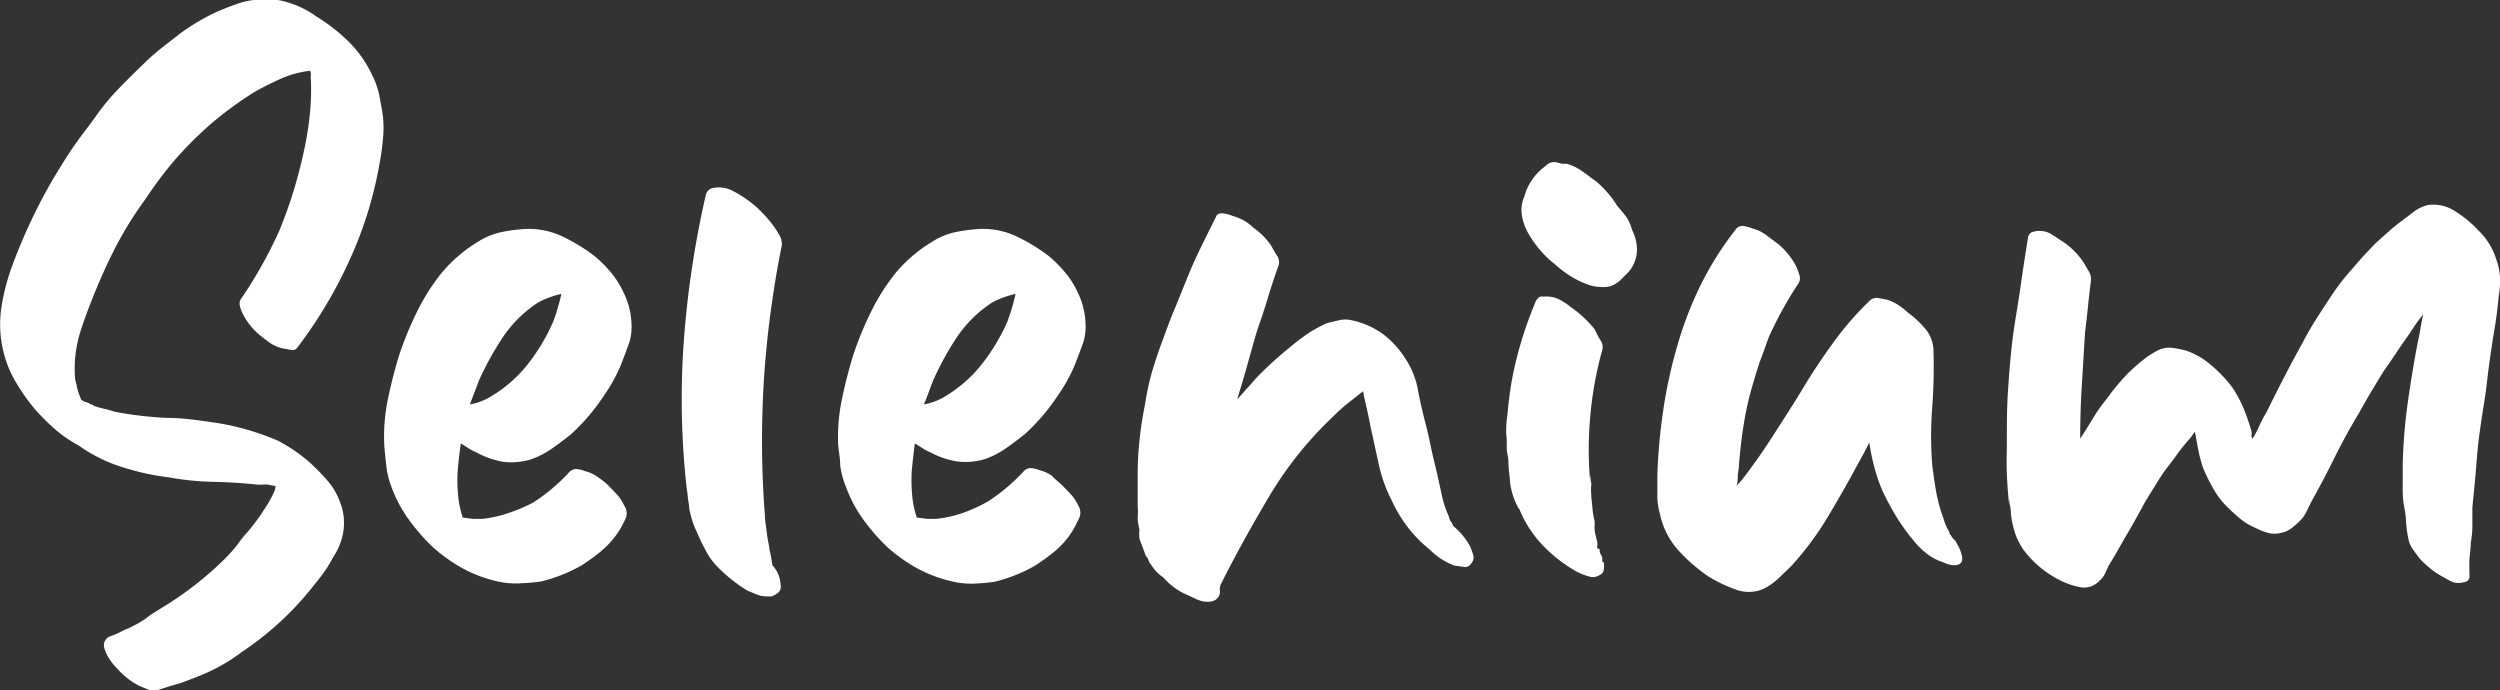 <svg xmlns="http://www.w3.org/2000/svg" viewBox="0 0 154.72 42.72"><rect x="0" y="0" width="154.72" height="42.72" fill="#333333" stroke="none"/><defs><style>.cls-1{fill:#fff;}</style></defs><g id="Layer_2" data-name="Layer 2"><g id="Layer_1-2" data-name="Layer 1"><path class="cls-1" d="M18.78,9.48a19.55,19.55,0,0,0,.38-2.27,15,15,0,0,0,.08-2.32.67.67,0,0,1,0-.26.58.58,0,0,0-.05-.25,6.18,6.18,0,0,0-1.71.45c-.56.24-1.11.52-1.66.82a22.56,22.56,0,0,0-2.75,2,23.93,23.93,0,0,0-2.2,2.19,24.36,24.36,0,0,0-1.88,2.5A22,22,0,0,0,7.31,15c-.48.9-.92,1.84-1.33,2.83s-.71,1.78-1,2.68a7.63,7.63,0,0,0-.34,2.83c0,.17.07.35.11.53a2.39,2.39,0,0,0,.15.54,2.33,2.33,0,0,0,.15.36,0,0,0,0,0,.05,0,.47.47,0,0,0,.23.12.78.78,0,0,1,.28.13.34.34,0,0,1,.21.1,5.79,5.79,0,0,0,.63.18,6,6,0,0,1,.64.18,22.94,22.94,0,0,0,3.19.38c1.07,0,2.15.17,3.24.33a15.92,15.92,0,0,1,3.67,1.08,10,10,0,0,1,2,1.37,13.94,13.94,0,0,1,1.07,1.1,4,4,0,0,1,.77,1.3A3.47,3.47,0,0,1,21.23,33a3.94,3.94,0,0,1-.61,1.48,8.17,8.17,0,0,1-.74,1.17c-.29.37-.59.75-.9,1.12a19.11,19.11,0,0,1-4,3.57,11.13,11.13,0,0,1-2.5,1.43c-.41.17-.85.34-1.33.51l-.69.2-.64.21a.86.86,0,0,1-.61,0l-.56-.23a4.24,4.24,0,0,1-.76-.48,5,5,0,0,1-.67-.64,3.45,3.45,0,0,1-.45-.56,2.48,2.48,0,0,1-.31-.66.59.59,0,0,1,.31-.72,6,6,0,0,0,.61-.25,5.36,5.36,0,0,1,.56-.26,8.91,8.91,0,0,0,1.17-.66,1.16,1.16,0,0,0-.25.15L9.4,38l.61-.38a21.3,21.3,0,0,0,3.93-3.06c.3-.31.59-.62.86-1s.55-.65.82-1,.48-.63.71-1a6.7,6.7,0,0,0,.61-1.07.9.9,0,0,0,.11-.41l-.54-.1L16,30c-.92-.1-1.85-.16-2.78-.18a17.23,17.23,0,0,1-2.78-.28A14.85,14.85,0,0,1,7.87,29a9.62,9.62,0,0,1-3-1.43,8.17,8.17,0,0,1-1.46-1,13.41,13.41,0,0,1-1.25-1.25A12,12,0,0,1,1,23.68a6.74,6.74,0,0,1-.76-1.81A7.08,7.08,0,0,1,.09,19a13.44,13.44,0,0,1,.74-2.75,34.68,34.68,0,0,1,2.24-4.8c.41-.71.84-1.41,1.3-2.11s1-1.37,1.46-2A14.22,14.22,0,0,1,7.38,5.45c.56-.58,1.15-1.16,1.76-1.74s1.36-1.12,2-1.63A13.13,13.13,0,0,1,13.38.75c.37-.16.75-.32,1.14-.45A4.52,4.52,0,0,1,15.72,0a4.17,4.17,0,0,1,1.48,0A5.9,5.9,0,0,1,19.55,1a11.43,11.43,0,0,1,2,1.55,7.22,7.22,0,0,1,1.47,2.07,5.14,5.14,0,0,1,.44,1.22c.08.41.16.84.23,1.28a7,7,0,0,1,0,1.58,15.44,15.44,0,0,1-.23,1.58,24.32,24.32,0,0,1-1.86,5.89,28,28,0,0,1-3.19,5.33.38.38,0,0,1-.43.15l-.53-.1a2.24,2.24,0,0,1-.77-.35q-.36-.26-.66-.51A4.11,4.11,0,0,1,15,19.37a2.08,2.08,0,0,1-.16-.46.55.55,0,0,1,.11-.46,27.65,27.65,0,0,0,2.34-4.18A28.62,28.62,0,0,0,18.78,9.48Zm4.95-2.3v0Z"/><path class="cls-1" d="M37.6,30c.17.17.36.36.56.58a2.51,2.51,0,0,1,.46.69.84.84,0,0,1,.05.92A5.34,5.34,0,0,1,38,33.29a5.72,5.72,0,0,1-.92.92c-.34.27-.7.53-1.07.77a9.68,9.68,0,0,1-2.5,1,11.73,11.73,0,0,1-1.33.12A4.92,4.92,0,0,1,30.87,36a8.49,8.49,0,0,1-2.17-.79,10.2,10.2,0,0,1-1.86-1.3,12.39,12.39,0,0,1-1.53-1.74,8.24,8.24,0,0,1-1.07-2,5.32,5.32,0,0,1-.33-1.32c-.05-.45-.1-.89-.13-1.33A11.58,11.58,0,0,1,24,24.73c.19-.92.42-1.82.69-2.71a21.19,21.19,0,0,1,1.12-2.73,12.83,12.83,0,0,1,1.58-2.47,9.2,9.2,0,0,1,2.24-1.89A4.51,4.51,0,0,1,31,14.37a10.29,10.29,0,0,1,1.53-.2,4.87,4.87,0,0,1,2.27.46,11.07,11.07,0,0,1,2,1.22,8,8,0,0,1,1,1,5.48,5.48,0,0,1,.79,1.25A4.72,4.72,0,0,1,39.08,20a3.23,3.23,0,0,1-.18,1.33c-.15.41-.31.83-.48,1.27a10,10,0,0,1-.59,1.18c-.22.37-.47.74-.74,1.12a12.43,12.43,0,0,1-1.78,2c-.38.3-.76.59-1.15.86a5.33,5.33,0,0,1-1.3.67,4.18,4.18,0,0,1-1.71.15A5.21,5.21,0,0,1,29.49,28a2.73,2.73,0,0,1-.48-.25l-.49-.31q-.11.76-.18,1.53a8.69,8.69,0,0,0,0,1.53,5.92,5.92,0,0,0,.3,1.53l.62.08.61,0a7.57,7.57,0,0,0,1.66-.38A10.18,10.18,0,0,0,33,31.1a11.46,11.46,0,0,0,2.24-1.89.6.6,0,0,1,.46-.18,1.91,1.91,0,0,1,.51.13,2.26,2.26,0,0,1,.74.33C37.18,29.65,37.4,29.81,37.6,30ZM33.32,18.71a7.68,7.68,0,0,0-2.2,2.16,19.05,19.05,0,0,0-1.48,2.68c-.1.27-.19.52-.28.74s-.17.47-.28.74a3.77,3.77,0,0,0,1.33-.51,8.34,8.34,0,0,0,2.27-2,12.08,12.08,0,0,0,1.55-2.6,7.52,7.52,0,0,0,.28-.84,8.93,8.93,0,0,0,.23-.89A5.87,5.87,0,0,0,33.32,18.71Z"/><path class="cls-1" d="M47.75,18.91a58.18,58.18,0,0,0-.56,6.48,59.37,59.37,0,0,0,.15,6.53c0,.3.07.62.1.94a9.21,9.21,0,0,0,.16.94c0,.17.06.36.1.56s.07.41.1.62a1.89,1.89,0,0,1,.51,1.22.47.47,0,0,1-.13.46,1.39,1.39,0,0,1-.43.25h-.31a1.7,1.7,0,0,1-.61-.12l-.56-.23A9.37,9.37,0,0,1,44.33,35a4.13,4.13,0,0,1-.69-1A10.59,10.59,0,0,1,43.16,33a5.74,5.74,0,0,1-.51-1.58c0-.21-.06-.41-.08-.62a4.5,4.5,0,0,0-.07-.56,49.8,49.8,0,0,1-.18-9.13,60.45,60.45,0,0,1,1.35-9,.59.59,0,0,1,.33-.44,1.53,1.53,0,0,1,.49-.07,1.82,1.82,0,0,1,.89.23,6.62,6.62,0,0,1,.79.48,5.92,5.92,0,0,1,.89.74,7.68,7.68,0,0,1,.74.84,4.45,4.45,0,0,1,.43.66,1,1,0,0,1,.13.77C48.12,16.48,47.92,17.69,47.75,18.91Z"/><path class="cls-1" d="M65.7,30c.17.17.36.36.56.58a2.51,2.51,0,0,1,.46.69.82.82,0,0,1,0,.92,5.34,5.34,0,0,1-.66,1.12,5.72,5.72,0,0,1-.92.92c-.34.27-.7.53-1.07.77a9.68,9.68,0,0,1-2.5,1,11.77,11.77,0,0,1-1.32.12A5,5,0,0,1,59,36a8.63,8.63,0,0,1-2.17-.79,10.2,10.2,0,0,1-1.86-1.3,12.39,12.39,0,0,1-1.53-1.74,8.24,8.24,0,0,1-1.07-2A5.32,5.32,0,0,1,52,28.81c0-.45-.1-.89-.13-1.33a11.58,11.58,0,0,1,.23-2.75c.19-.92.42-1.82.69-2.71a21.19,21.19,0,0,1,1.12-2.73,12.83,12.83,0,0,1,1.58-2.47,9.06,9.06,0,0,1,2.25-1.89,4.36,4.36,0,0,1,1.37-.56,10.29,10.29,0,0,1,1.53-.2,4.87,4.87,0,0,1,2.27.46,11.07,11.07,0,0,1,2,1.22,8,8,0,0,1,1,1,5.48,5.48,0,0,1,.79,1.25A4.72,4.72,0,0,1,67.18,20,3.23,3.23,0,0,1,67,21.31c-.15.41-.31.83-.48,1.27a10,10,0,0,1-.59,1.18c-.22.37-.47.74-.74,1.12a12.43,12.43,0,0,1-1.78,2c-.38.3-.76.59-1.15.86a5.33,5.33,0,0,1-1.3.67,4.18,4.18,0,0,1-1.71.15A5.21,5.21,0,0,1,57.59,28a2.73,2.73,0,0,1-.48-.25l-.49-.31c-.07.51-.12,1-.18,1.53a9.77,9.77,0,0,0,0,1.53,5.92,5.92,0,0,0,.3,1.53l.62.08.61,0a7.57,7.57,0,0,0,1.66-.38,9.73,9.73,0,0,0,1.5-.69,11.46,11.46,0,0,0,2.24-1.89.6.6,0,0,1,.46-.18,1.91,1.91,0,0,1,.51.13,2.26,2.26,0,0,1,.74.33C65.28,29.65,65.5,29.81,65.7,30ZM61.42,18.71a7.68,7.68,0,0,0-2.2,2.16,18,18,0,0,0-1.47,2.68c-.11.27-.2.52-.28.74s-.18.47-.29.74a3.77,3.77,0,0,0,1.33-.51,8.34,8.34,0,0,0,2.27-2,12.54,12.54,0,0,0,1.56-2.6c.1-.27.19-.55.28-.84s.16-.59.23-.89A5.77,5.77,0,0,0,61.42,18.71Z"/><path class="cls-1" d="M91,33.85c.06.17.13.34.18.51a.56.56,0,0,1-.13.51.45.45,0,0,1-.49.21L90,35a4.35,4.35,0,0,1-1.53-1,8.11,8.11,0,0,1-1.33-1.35,8.73,8.73,0,0,1-1-1.66,9,9,0,0,1-.81-2.25l-.51-2.34c-.07-.38-.15-.74-.23-1.1s-.17-.72-.23-1.09c-.34.27-.67.53-1,.79a11.68,11.68,0,0,0-.92.84,22.92,22.92,0,0,0-3.9,4.89c-1.07,1.81-2.08,3.62-3,5.46a1,1,0,0,0-.05.28.76.76,0,0,1,0,.28.64.64,0,0,1-.33.41,1.12,1.12,0,0,1-.53.08,1.72,1.72,0,0,1-.59-.16l-.49-.23A4.07,4.07,0,0,1,72,35.74a2.51,2.51,0,0,1-.77-.81.61.61,0,0,1-.15-.26.63.63,0,0,0-.16-.25l-.2-.54c-.07-.19-.14-.36-.2-.54a2.09,2.09,0,0,1,0-.56,3,3,0,0,1-.11-.76,4.36,4.36,0,0,0,0-.72c0-.37,0-.75,0-1.14V29a22.49,22.49,0,0,1,.46-4,15.12,15.12,0,0,1,.43-2c.19-.63.4-1.27.64-1.91s.49-1.36.77-2l.81-2q.41-1,.84-1.86c.29-.6.59-1.2.9-1.82.06-.17.22-.23.46-.2a2.13,2.13,0,0,1,.56.15,4,4,0,0,1,.69.28,2.53,2.53,0,0,1,.58.44,4.26,4.26,0,0,1,1.12,1.12c.07.14.18.33.34.59a.71.71,0,0,1,.12.63q-.36,1-.66,2t-.66,2c-.17.58-.34,1.18-.51,1.79s-.34,1.21-.51,1.78q-.11.32-.21.72l.59-.67c.19-.2.38-.42.59-.66a23,23,0,0,1,2-1.83q.55-.47,1.17-.9A8.57,8.57,0,0,1,82.12,20l.74-.18a1.76,1.76,0,0,1,.79,0,5.13,5.13,0,0,1,1.92.84A5.77,5.77,0,0,1,87,22.23a5.15,5.15,0,0,1,.74,1.83c.12.65.26,1.29.43,1.94s.27,1.09.38,1.63.25,1.11.39,1.68l.28,1.28a6.14,6.14,0,0,0,.38,1.22,1.8,1.8,0,0,1,.08.21.8.8,0,0,0,.07.2,1.09,1.09,0,0,1,.16.26s0,.05,0,.05,0,0,0,0A4.29,4.29,0,0,1,91,33.85Z"/><path class="cls-1" d="M99.26,34.82a2,2,0,0,1,0,.41.43.43,0,0,1-.26.36.79.79,0,0,1-.71.07,3.62,3.62,0,0,1-.71-.28,9.1,9.1,0,0,1-2.12-1.65,7.15,7.15,0,0,1-1.45-2.27,0,0,0,0,1,0,.05,4.43,4.43,0,0,1-.56-1.68c0-.28-.06-.56-.08-.85s0-.58-.08-.89,0-.76-.07-1.17a6.35,6.35,0,0,1,.07-1.23c.07-.81.17-1.59.31-2.34a23.59,23.59,0,0,1,1.38-4.54.75.75,0,0,1,.35-.46h.41a1.72,1.72,0,0,1,.79.2,3.94,3.94,0,0,1,.69.46,7,7,0,0,1,1.48,1.38,5.71,5.71,0,0,0,.33.64.74.74,0,0,1,.13.64,22.45,22.45,0,0,0-.74,4.08,21.94,21.94,0,0,0,0,4.13,1,1,0,0,0,0-.23,1,1,0,0,1,0-.23,3.15,3.15,0,0,1,.06.61,2.48,2.48,0,0,0,0,.56c0,.27.05.54.07.82a4.55,4.55,0,0,0,.13.81,2.69,2.69,0,0,1,0,.44,1.89,1.89,0,0,0,.05.38l.1.43a.82.82,0,0,1,0,.44C99,34,99,34,99,34s0,.06,0,.13.09.22.16.36v.25ZM101,14.22a2.74,2.74,0,0,1,.31,1.27,2.16,2.16,0,0,1-.51,1.33l-.49.49a1.77,1.77,0,0,1-.58.38,1.73,1.73,0,0,1-.69.07,2.83,2.83,0,0,1-.69-.12,5.72,5.72,0,0,1-1.17-.56,7.55,7.55,0,0,1-1-.77,5.73,5.73,0,0,1-.87-.84,6.43,6.43,0,0,1-.71-1,3.37,3.37,0,0,1-.41-1.12,2.11,2.11,0,0,1,.15-1.2,3.44,3.44,0,0,1,1.33-1.89.7.7,0,0,1,.71-.2l.28.07a1.27,1.27,0,0,0,.28,0,3.14,3.14,0,0,1,1,.48l.87.64a6.42,6.42,0,0,1,.69.69,6.15,6.15,0,0,1,.58.79v0c.21.24.39.47.57.69A2.78,2.78,0,0,1,101,14.22Z"/><path class="cls-1" d="M121,33.45c.06.1.14.24.22.4a1.84,1.84,0,0,1,.18.49.58.58,0,0,1,0,.43c-.07.14-.22.21-.46.21a1.34,1.34,0,0,1-.51-.11l-.51-.2a3.26,3.26,0,0,1-.74-.46,4.61,4.61,0,0,1-.63-.61,13.13,13.13,0,0,1-1.13-1.53,16.06,16.06,0,0,1-.91-1.68,9.58,9.58,0,0,1-.51-1.48,11.85,11.85,0,0,1-.31-1.53c-.14.27-.26.52-.38.74l-.38.69c-.58,1.08-1.2,2.16-1.84,3.23a19.27,19.27,0,0,1-2.24,3l-.79.76a4.26,4.26,0,0,1-.85.61,2.28,2.28,0,0,1-1.83.06,9.18,9.18,0,0,1-1.69-.82A10.55,10.55,0,0,1,103.82,34a4.81,4.81,0,0,1-1.09-2.2,4.08,4.08,0,0,1-.16-1.17V29.42a34.85,34.85,0,0,1,.36-4,29.65,29.65,0,0,1,.87-4,22.69,22.69,0,0,1,1.45-3.78,20.07,20.07,0,0,1,2.17-3.44.51.51,0,0,1,.51-.21,3.05,3.05,0,0,1,.56.16,2.3,2.3,0,0,1,.79.38l.79.59a4.61,4.61,0,0,1,.61.63,4.07,4.07,0,0,1,.51.79c.07.18.13.34.18.51a.59.59,0,0,1-.08.51,23.44,23.44,0,0,0-1.83,3.32c-.17.48-.33.93-.49,1.35s-.29.88-.43,1.35a18.71,18.71,0,0,0-.61,2.6c-.14.85-.24,1.72-.31,2.6,0,.21-.06.42-.07.64s0,.44-.08.64a4,4,0,0,0,.41-.46c.68-.88,1.31-1.79,1.91-2.73S111,25,111.6,24s1.2-1.89,1.86-2.8a19.32,19.32,0,0,1,2.22-2.56.63.63,0,0,1,.54-.2l.53.1a2.66,2.66,0,0,1,.69.31,3.44,3.44,0,0,1,.59.46,6.2,6.2,0,0,1,1.09,1,2.15,2.15,0,0,1,.54,1.41,34,34,0,0,1-.08,3.51,23,23,0,0,0,0,3.52c.07.58.15,1.15.25,1.71a9.74,9.74,0,0,0,.46,1.66,3,3,0,0,0,.36.82l0,.1a.65.65,0,0,1,.15.2A1,1,0,0,0,121,33.45Z"/><path class="cls-1" d="M154.49,16.06a3.67,3.67,0,0,1,.23,1.12,4.7,4.7,0,0,1-.08,1.12c-.06.75-.16,1.48-.28,2.19s-.23,1.45-.33,2.2-.16,1.43-.28,2.16-.23,1.47-.33,2.22-.14,1.43-.2,2.14-.14,1.45-.21,2.2c0,.37,0,.74,0,1.09a5.92,5.92,0,0,1-.1,1.1c0,.34-.06.68-.08,1s0,.7,0,1.07a.32.32,0,0,1-.23.33,1.47,1.47,0,0,1-.44.08,1.1,1.1,0,0,1-.58-.16l-.54-.3a4.55,4.55,0,0,1-.66-.46,7.1,7.1,0,0,1-.56-.51c-.14-.17-.29-.37-.46-.61a1.73,1.73,0,0,1-.31-.67,10.4,10.4,0,0,1-.15-1.12c0-.37-.09-.74-.15-1.12s-.05-.81-.05-1.2v-1.2a32.92,32.92,0,0,1,.3-3.72c.17-1.22.37-2.46.61-3.72.07-.31.13-.61.18-.92s.11-.61.18-.92c-.17.21-.32.41-.46.61l-.41.62c-.27.37-.53.75-.79,1.14s-.52.78-.79,1.15l-.79,1.3c-.25.43-.5.86-.74,1.3q-.81,1.34-1.5,2.73c-.46.94-.95,1.86-1.46,2.78l-.3.61a2,2,0,0,1-.41.56,4.47,4.47,0,0,1-.53.46,1.47,1.47,0,0,1-.59.26,1.6,1.6,0,0,1-.87,0,4.6,4.6,0,0,1-.81-.33,3.8,3.8,0,0,1-1-.64c-.29-.25-.57-.51-.84-.79a5.11,5.11,0,0,1-.76-1.07,10.57,10.57,0,0,1-.57-1.17,8.1,8.1,0,0,1-.3-1.12l-.21-1.13a2,2,0,0,0-.17.23,1.54,1.54,0,0,1-.18.23,11.48,11.48,0,0,0-.74.92c-.22.31-.45.61-.69.92s-.46.68-.66,1l-.62,1c-.37.68-.74,1.36-1.12,2s-.76,1.36-1.17,2c-.07.17-.15.34-.23.51a1.35,1.35,0,0,1-.33.41,1.27,1.27,0,0,1-1.12.41,4.6,4.6,0,0,1-1.16-.36A6.4,6.4,0,0,1,125.21,34a4.53,4.53,0,0,1-.36-.64,4.58,4.58,0,0,1-.25-.74,5.67,5.67,0,0,1-.15-.84c0-.29-.07-.59-.1-.89a1.11,1.11,0,0,0,0,.23,2,2,0,0,1,0,.22c-.07-.67-.12-1.34-.15-2s0-1.3,0-1.94c0-1.09,0-2.16.07-3.21s.15-2.11.28-3.17.33-2.1.48-3.16.31-2.11.48-3.16a.42.42,0,0,1,.25-.33,1.34,1.34,0,0,1,.46-.08,1.4,1.4,0,0,1,.73.2l.63.41a4.63,4.63,0,0,1,1.36,1.33l.33.56a.91.91,0,0,1,.13.61c-.07.55-.13,1.07-.18,1.58s-.11,1-.18,1.58c-.07,1.09-.13,2.19-.2,3.29s-.1,2.21-.1,3.29c.27-.4.53-.82.79-1.25a9.1,9.1,0,0,1,.84-1.19,13.51,13.51,0,0,1,1.37-1.64,11.81,11.81,0,0,1,.9-.79,5.24,5.24,0,0,1,1-.63,1.67,1.67,0,0,1,.82-.11,7.73,7.73,0,0,1,.81.16,4.79,4.79,0,0,1,1.61.94A8.24,8.24,0,0,1,138.17,24a7.69,7.69,0,0,1,.69,1.3,12.18,12.18,0,0,1,.48,1.4.46.46,0,0,1,0,.23.41.41,0,0,0,.06.23,6.35,6.35,0,0,0,.43-.81,6.46,6.46,0,0,1,.43-.82c.72-1.46,1.46-2.91,2.25-4.33q.45-.87,1-1.71c.36-.56.72-1.12,1.1-1.66s.76-.95,1.17-1.43.85-.95,1.33-1.43l.71-.63a8.86,8.86,0,0,1,.71-.59c.28-.2.56-.42.85-.64a2.24,2.24,0,0,1,.94-.43,2.48,2.48,0,0,1,1.68.43,7,7,0,0,1,1.38,1.15A4.17,4.17,0,0,1,154.49,16.06Z"/></g></g></svg>